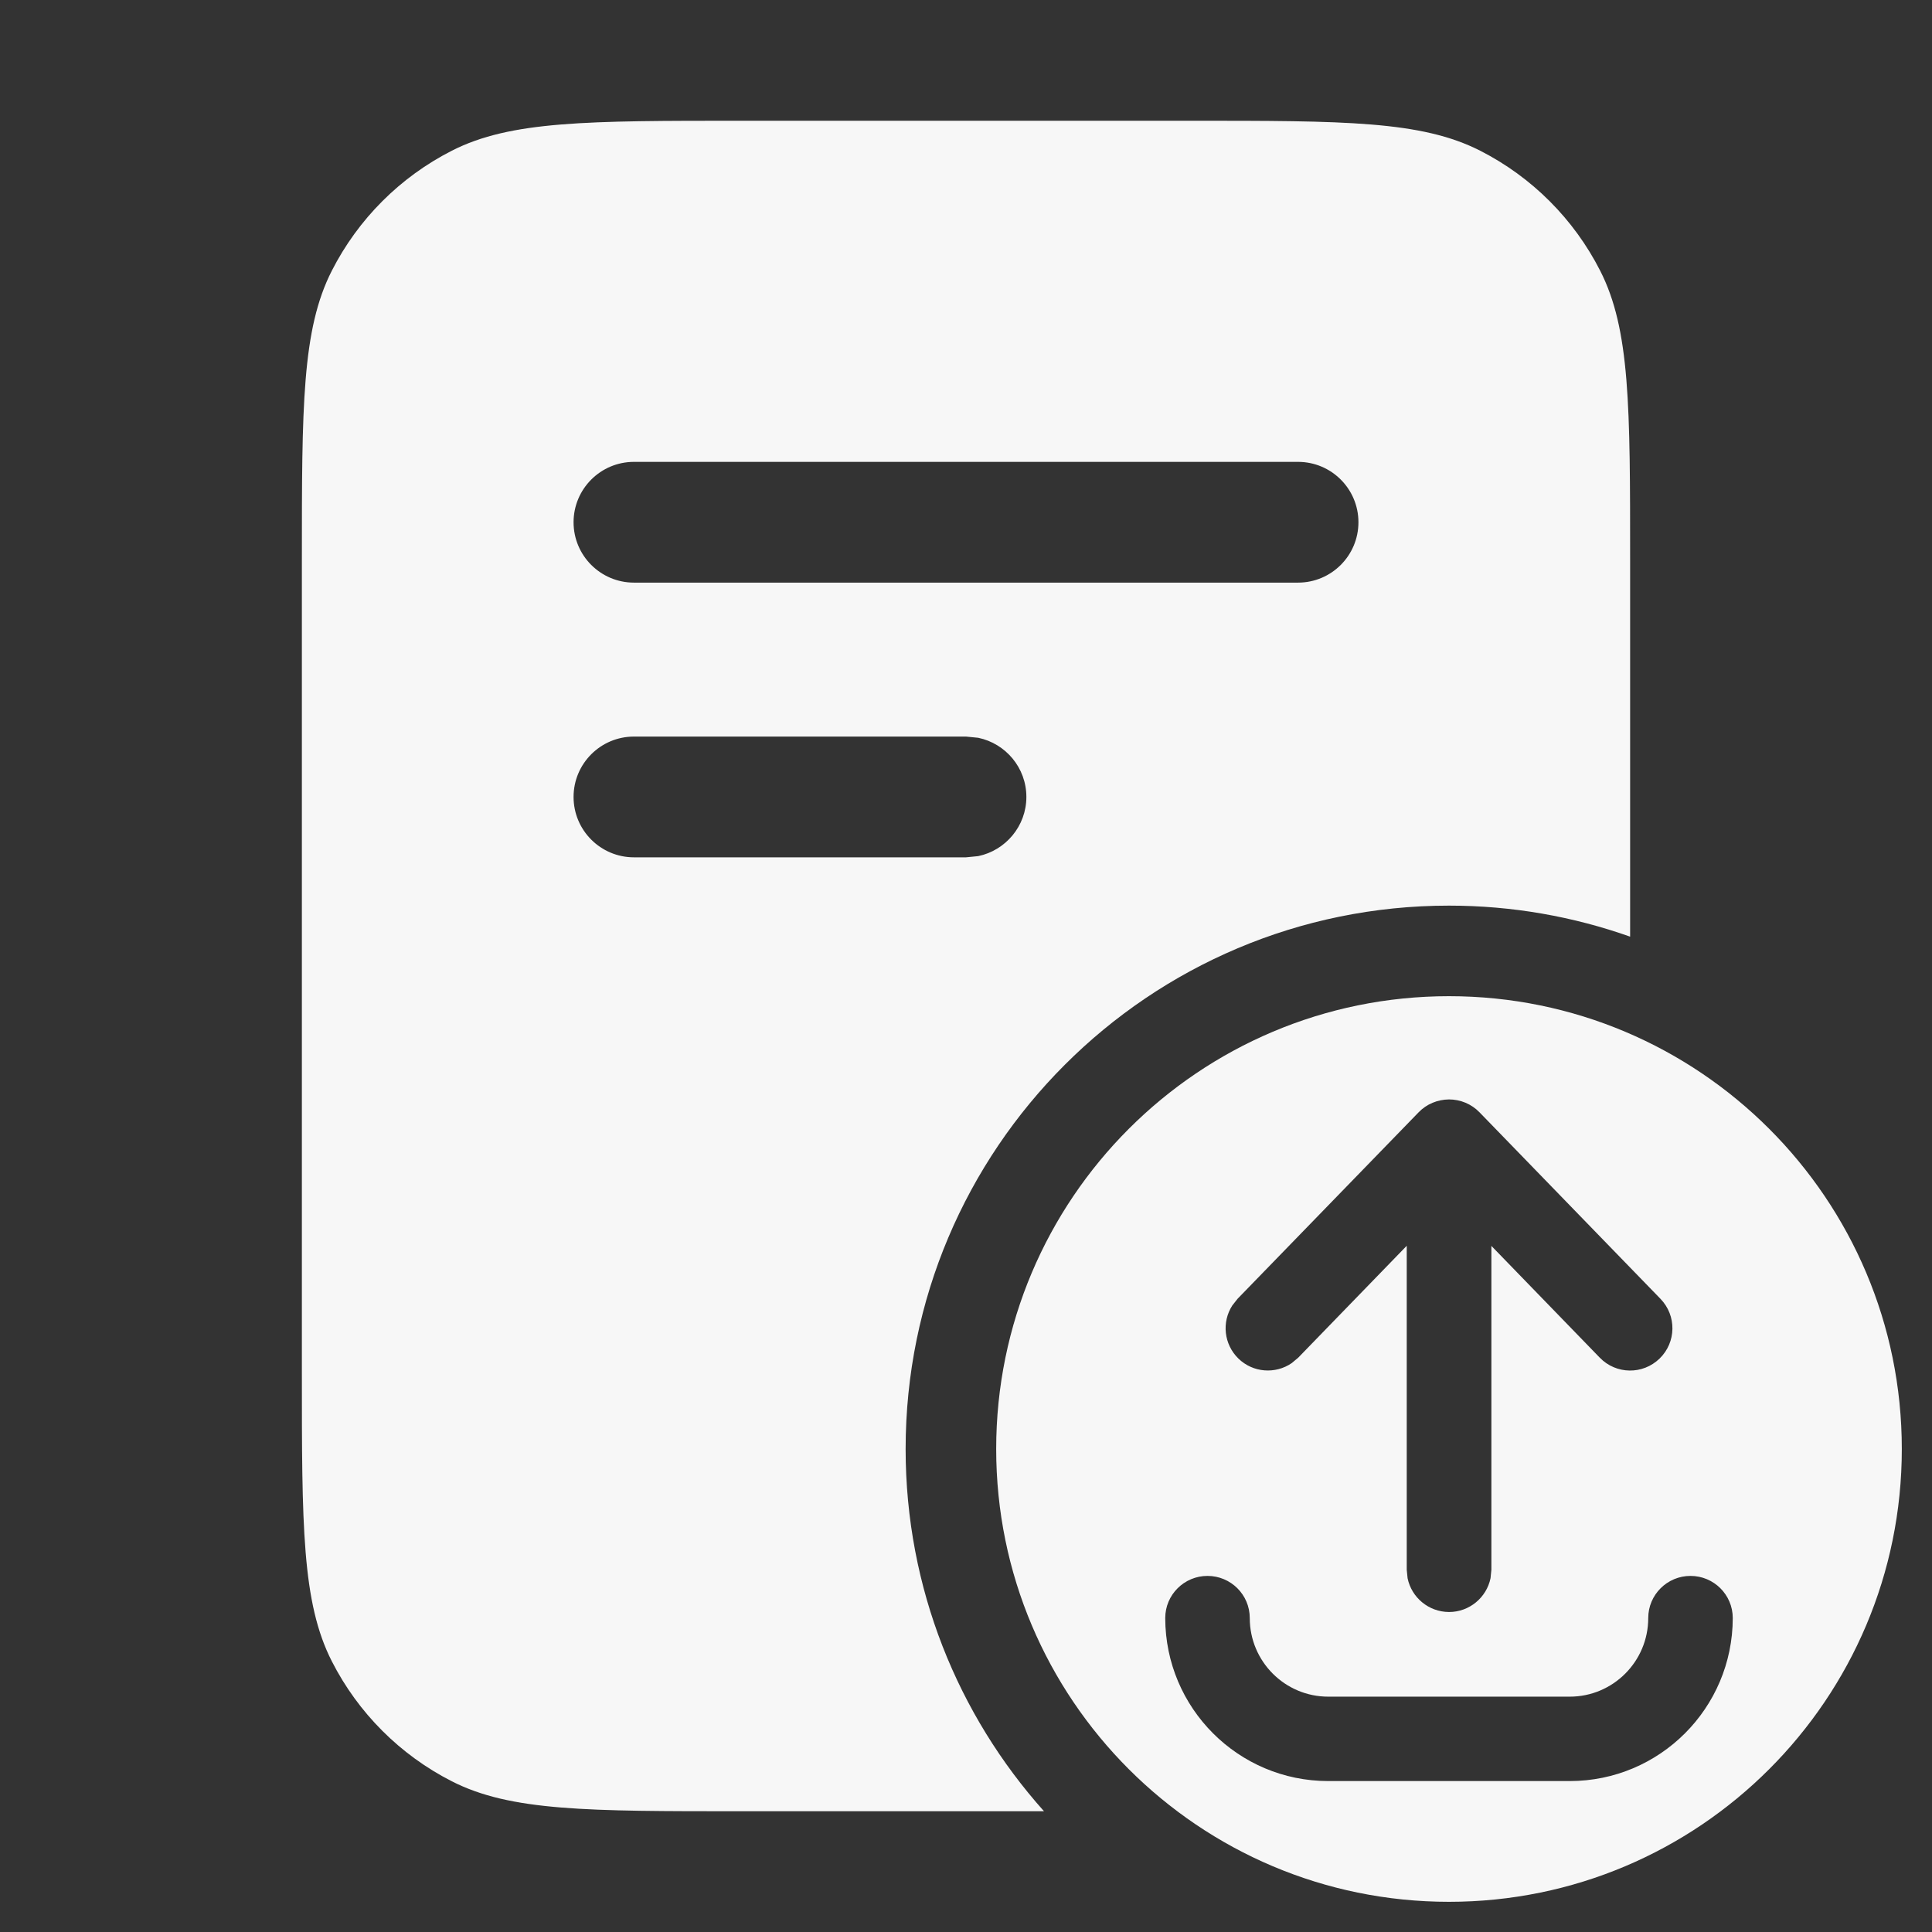 <svg width="16" height="16" viewBox="0 0 16 16" fill="none" xmlns="http://www.w3.org/2000/svg">
<rect x="0" y="0" width="16" height="16" fill="#333333" stroke="none"/>
<path fill-rule="evenodd" clip-rule="evenodd" d="M12 8.25C14.071 8.25 15.75 9.929 15.75 12C15.75 14.071 14.071 15.75 12 15.75C9.929 15.75 8.25 14.071 8.25 12C8.25 9.929 9.929 8.25 12 8.25ZM14 13.051C13.807 13.051 13.65 13.207 13.65 13.4C13.65 13.759 13.359 14.051 13 14.051H11C10.641 14.051 10.35 13.759 10.35 13.4C10.35 13.207 10.193 13.051 10 13.051C9.807 13.051 9.65 13.207 9.65 13.4C9.651 14.146 10.255 14.75 11 14.75H13C13.745 14.75 14.349 14.146 14.35 13.4C14.35 13.207 14.193 13.051 14 13.051ZM12 9.105C11.905 9.106 11.815 9.143 11.749 9.211L10.249 10.756L10.205 10.812C10.117 10.949 10.135 11.133 10.256 11.251C10.377 11.369 10.563 11.381 10.697 11.289L10.751 11.244L11.65 10.317V13L11.657 13.07C11.69 13.23 11.831 13.349 12 13.35C12.169 13.35 12.311 13.23 12.344 13.07L12.351 13V10.318L13.249 11.244C13.384 11.383 13.605 11.386 13.744 11.251C13.883 11.116 13.886 10.895 13.751 10.756L12.252 9.211C12.186 9.143 12.095 9.105 12 9.105Z" fill="white" fill-opacity="0.96"/>
<path fill-rule="evenodd" clip-rule="evenodd" d="M9.86 1C11.134 1 11.771 1 12.258 1.248C12.686 1.466 13.034 1.814 13.252 2.242C13.5 2.729 13.5 3.366 13.5 4.64V7.757C13.031 7.591 12.526 7.5 12 7.5C9.515 7.5 7.5 9.515 7.5 12C7.5 13.153 7.934 14.204 8.646 15H6.14C4.866 15 4.229 15 3.742 14.752C3.314 14.534 2.966 14.186 2.748 13.758C2.5 13.271 2.5 12.634 2.5 11.36V4.64C2.5 3.366 2.5 2.729 2.748 2.242C2.966 1.814 3.314 1.466 3.742 1.248C4.229 1 4.866 1 6.14 1H9.86ZM5.25 6.1C4.974 6.1 4.75 6.324 4.75 6.6C4.75 6.876 4.974 7.1 5.25 7.1H8L8.101 7.09C8.328 7.043 8.5 6.841 8.5 6.6C8.5 6.358 8.328 6.157 8.101 6.11L8 6.1H5.25ZM5.25 3.825C4.974 3.825 4.75 4.049 4.75 4.325C4.75 4.601 4.974 4.825 5.25 4.825H10.75C11.026 4.825 11.25 4.601 11.25 4.325C11.25 4.049 11.026 3.825 10.75 3.825H5.25Z" fill="white" fill-opacity="0.96"/>
</svg>
